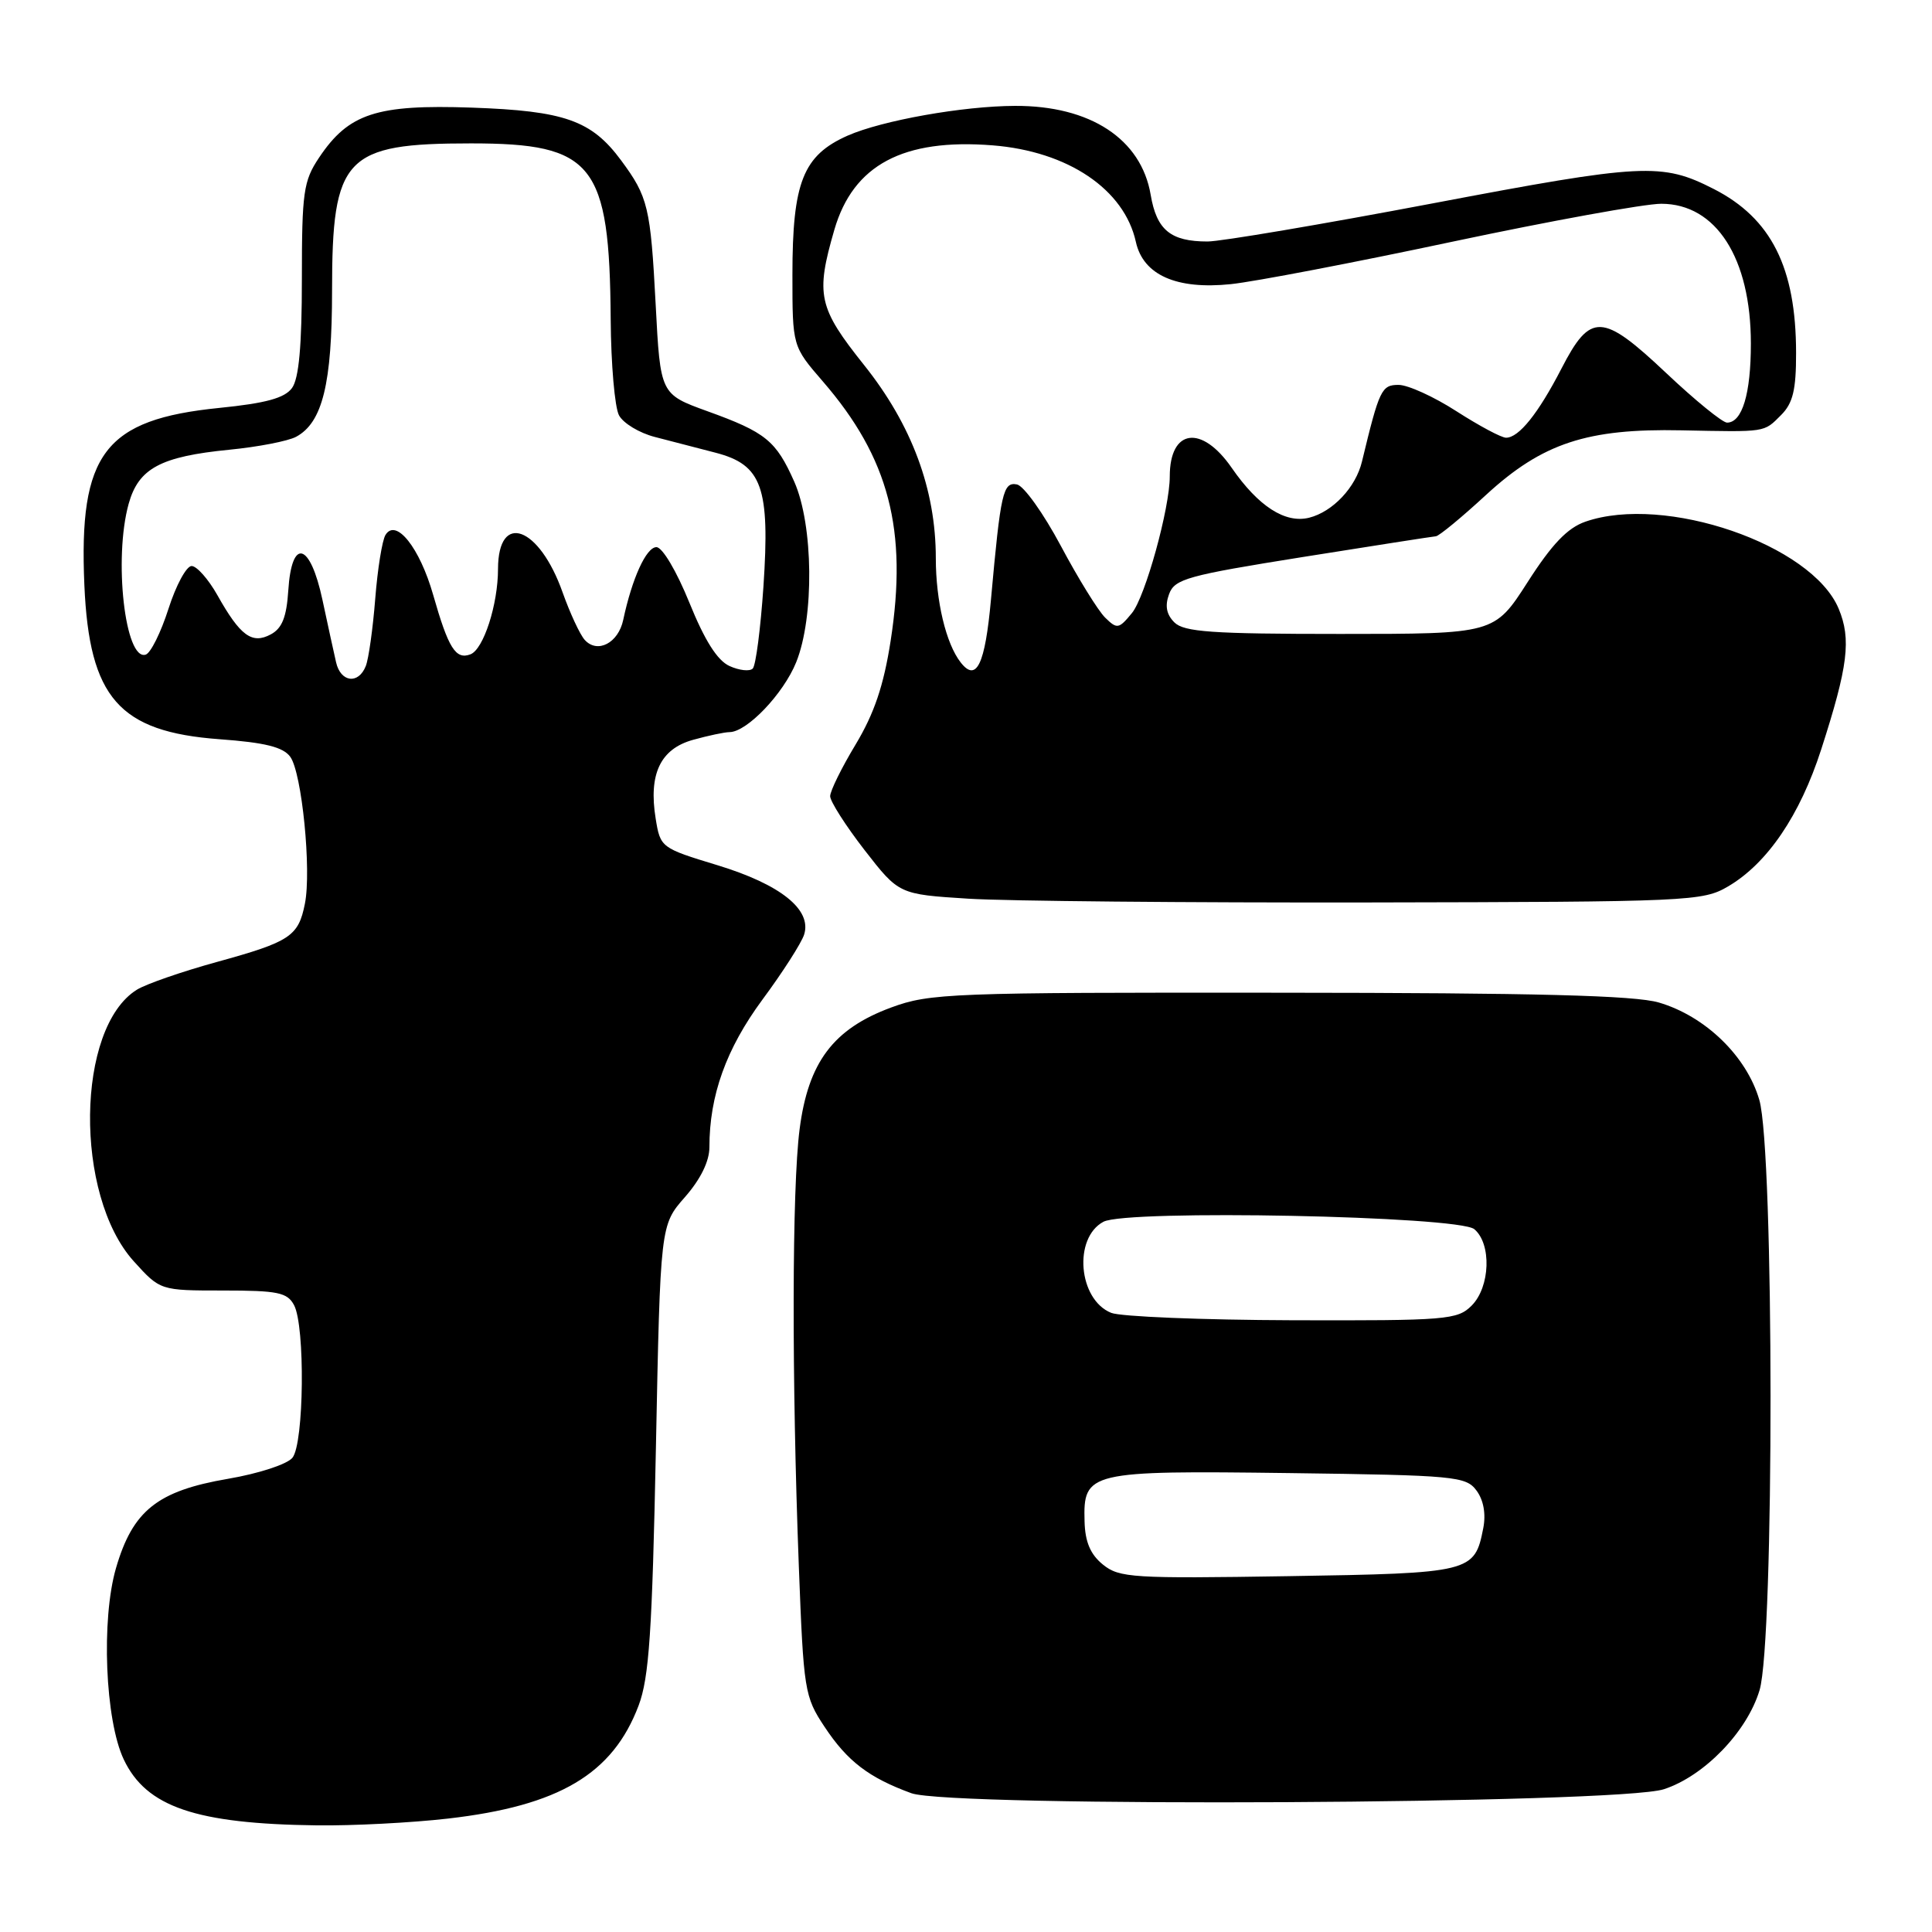 <?xml version="1.0" encoding="UTF-8" standalone="no"?>
<!DOCTYPE svg PUBLIC "-//W3C//DTD SVG 1.1//EN" "http://www.w3.org/Graphics/SVG/1.1/DTD/svg11.dtd" >
<svg xmlns="http://www.w3.org/2000/svg" xmlns:xlink="http://www.w3.org/1999/xlink" version="1.1" viewBox="0 0 256 256">
 <g >
 <path fill="currentColor"
d=" M 59.37 240.97 C 74.09 239.28 81.19 235.07 84.62 225.99 C 86.01 222.30 86.42 216.25 86.91 191.91 C 87.50 162.33 87.50 162.33 90.75 158.63 C 92.83 156.26 94.00 153.88 94.00 152.01 C 94.00 145.16 96.22 138.97 101.03 132.45 C 103.72 128.82 106.20 124.94 106.55 123.84 C 107.60 120.53 103.42 117.19 95.05 114.64 C 87.59 112.37 87.50 112.31 86.88 108.47 C 85.92 102.57 87.50 99.23 91.84 98.03 C 93.85 97.47 96.03 97.01 96.67 97.01 C 98.98 96.99 103.81 91.93 105.50 87.75 C 107.91 81.78 107.78 69.56 105.25 63.84 C 102.83 58.39 101.47 57.28 93.74 54.49 C 87.50 52.23 87.50 52.23 86.88 40.36 C 86.20 27.44 85.88 26.09 82.30 21.25 C 78.38 15.95 74.82 14.69 62.50 14.26 C 49.88 13.82 46.19 15.03 42.27 20.90 C 40.21 23.98 40.00 25.46 40.00 36.96 C 40.00 45.84 39.61 50.15 38.69 51.42 C 37.71 52.75 35.23 53.43 29.07 54.05 C 13.85 55.58 10.42 60.09 11.18 77.54 C 11.83 92.47 15.78 96.97 29.07 97.95 C 35.13 98.39 37.52 98.99 38.46 100.28 C 40.00 102.38 41.29 115.32 40.40 119.75 C 39.54 124.07 38.45 124.79 28.72 127.47 C 24.11 128.74 19.35 130.39 18.14 131.14 C 10.06 136.15 9.81 158.35 17.72 167.12 C 21.23 171.00 21.23 171.00 29.58 171.00 C 36.81 171.00 38.07 171.26 38.96 172.93 C 40.45 175.71 40.29 191.26 38.75 193.16 C 38.06 194.02 34.26 195.26 30.21 195.95 C 20.86 197.55 17.59 200.15 15.37 207.78 C 13.39 214.60 13.93 227.94 16.40 233.14 C 19.38 239.43 25.94 241.67 42.00 241.87 C 46.67 241.93 54.49 241.53 59.37 240.97 Z  M 220.48 237.08 C 225.83 235.33 231.50 229.46 233.15 223.96 C 235.11 217.48 235.08 152.50 233.12 145.75 C 231.44 139.96 225.97 134.65 219.81 132.84 C 216.61 131.90 203.63 131.56 169.50 131.54 C 125.92 131.50 123.21 131.61 118.08 133.50 C 110.42 136.33 107.09 140.75 105.95 149.64 C 104.94 157.47 104.90 182.55 105.85 207.57 C 106.48 224.00 106.60 224.81 109.25 228.80 C 112.28 233.38 115.12 235.55 120.76 237.61 C 125.99 239.51 214.48 239.05 220.48 237.08 Z  M 228.99 117.45 C 234.18 114.40 238.50 108.05 241.32 99.30 C 244.88 88.27 245.32 84.70 243.63 80.65 C 240.08 72.15 220.58 65.46 210.06 69.13 C 207.70 69.95 205.63 72.11 202.42 77.13 C 198.01 84.00 198.01 84.00 177.58 84.00 C 160.58 84.00 156.89 83.74 155.61 82.47 C 154.55 81.41 154.34 80.26 154.91 78.72 C 155.65 76.71 157.32 76.25 172.61 73.81 C 181.90 72.33 189.84 71.09 190.26 71.06 C 190.68 71.03 193.69 68.55 196.95 65.54 C 204.38 58.72 210.31 56.76 222.79 57.02 C 234.13 57.25 233.68 57.32 236.00 55.00 C 237.57 53.43 238.00 51.67 237.99 46.75 C 237.98 35.45 234.70 28.93 227.08 25.04 C 220.20 21.53 217.77 21.65 189.83 26.95 C 175.16 29.73 161.74 32.00 160.01 32.00 C 155.11 32.00 153.26 30.48 152.47 25.81 C 151.22 18.42 144.47 13.99 134.50 14.03 C 127.59 14.05 116.89 15.96 112.32 17.97 C 106.41 20.59 105.00 24.14 105.00 36.41 C 105.00 45.88 105.00 45.88 109.03 50.54 C 117.80 60.67 120.30 70.24 118.01 84.94 C 117.09 90.85 115.84 94.54 113.38 98.64 C 111.52 101.72 110.00 104.81 110.00 105.50 C 110.00 106.19 112.05 109.40 114.55 112.63 C 119.11 118.50 119.11 118.50 128.30 119.08 C 133.36 119.40 157.30 119.62 181.50 119.58 C 223.96 119.50 225.62 119.43 228.99 117.45 Z  M 44.53 87.75 C 44.24 86.51 43.44 82.80 42.73 79.50 C 41.10 71.86 38.65 71.18 38.20 78.24 C 37.97 81.77 37.38 83.26 35.88 84.06 C 33.39 85.40 31.83 84.25 28.81 78.87 C 27.61 76.74 26.07 75.00 25.39 75.00 C 24.70 75.00 23.32 77.55 22.32 80.68 C 21.32 83.80 19.97 86.53 19.31 86.74 C 16.57 87.63 15.03 74.02 17.05 66.75 C 18.36 62.06 21.27 60.49 30.40 59.59 C 34.19 59.22 38.16 58.45 39.23 57.88 C 42.73 56.00 44.00 50.85 44.00 38.48 C 44.00 20.78 45.68 19.00 62.40 19.00 C 78.66 19.00 80.77 21.66 80.92 42.32 C 80.96 48.26 81.46 53.99 82.02 55.03 C 82.58 56.08 84.71 57.37 86.77 57.90 C 88.82 58.43 92.45 59.37 94.83 59.99 C 100.98 61.59 102.04 64.57 101.16 77.71 C 100.78 83.29 100.15 88.19 99.74 88.59 C 99.34 88.99 97.95 88.84 96.66 88.25 C 95.05 87.52 93.37 84.86 91.34 79.84 C 89.64 75.66 87.77 72.50 86.98 72.50 C 85.63 72.50 83.75 76.64 82.58 82.14 C 81.93 85.21 79.16 86.65 77.48 84.79 C 76.84 84.08 75.53 81.25 74.55 78.50 C 71.45 69.73 66.01 67.74 65.99 75.37 C 65.99 80.10 64.07 86.04 62.34 86.70 C 60.38 87.45 59.41 85.89 57.39 78.80 C 55.61 72.57 52.47 68.62 51.08 70.88 C 50.64 71.59 50.03 75.40 49.72 79.34 C 49.41 83.28 48.85 87.29 48.47 88.25 C 47.50 90.72 45.13 90.42 44.53 87.75 Z  M 146.15 207.32 C 144.49 205.98 143.78 204.32 143.71 201.60 C 143.52 195.01 144.24 194.85 170.83 195.19 C 192.81 195.48 194.25 195.62 195.64 197.50 C 196.58 198.76 196.91 200.60 196.54 202.49 C 195.39 208.36 194.98 208.46 170.71 208.85 C 150.10 209.18 148.31 209.07 146.15 207.32 Z  M 147.24 173.96 C 142.88 172.21 142.19 164.04 146.21 161.89 C 149.29 160.24 193.23 161.12 195.35 162.87 C 197.66 164.80 197.47 170.53 195.00 173.00 C 193.12 174.88 191.71 175.00 171.25 174.94 C 159.29 174.90 148.48 174.46 147.24 173.96 Z  M 127.30 87.78 C 125.35 85.30 124.00 79.64 124.00 73.96 C 124.00 64.85 120.82 56.30 114.51 48.39 C 108.42 40.76 108.05 39.08 110.56 30.43 C 113.06 21.85 119.68 18.32 131.53 19.26 C 141.51 20.05 148.98 25.09 150.51 32.06 C 151.48 36.44 155.89 38.40 163.10 37.65 C 166.25 37.32 179.47 34.79 192.48 32.02 C 205.50 29.26 217.93 27.00 220.12 27.00 C 227.39 27.00 232.00 34.20 232.00 45.53 C 232.00 52.19 230.85 56.00 228.84 56.00 C 228.24 56.00 224.61 53.05 220.79 49.44 C 212.30 41.43 210.75 41.37 206.90 48.84 C 203.83 54.79 201.26 58.00 199.56 58.00 C 198.94 58.00 195.99 56.42 193.00 54.50 C 190.01 52.57 186.56 51.00 185.32 51.00 C 183.06 51.00 182.77 51.61 180.47 61.15 C 179.65 64.58 176.60 67.81 173.47 68.60 C 170.30 69.39 166.74 67.10 163.20 61.98 C 159.22 56.23 155.00 56.82 155.00 63.13 C 155.00 67.36 151.75 79.08 149.99 81.23 C 148.25 83.35 148.02 83.39 146.43 81.83 C 145.50 80.91 142.86 76.64 140.57 72.34 C 138.27 68.03 135.66 64.37 134.75 64.19 C 132.91 63.84 132.59 65.22 131.31 79.42 C 130.53 88.07 129.38 90.45 127.30 87.78 Z "/>
</g>
</svg>